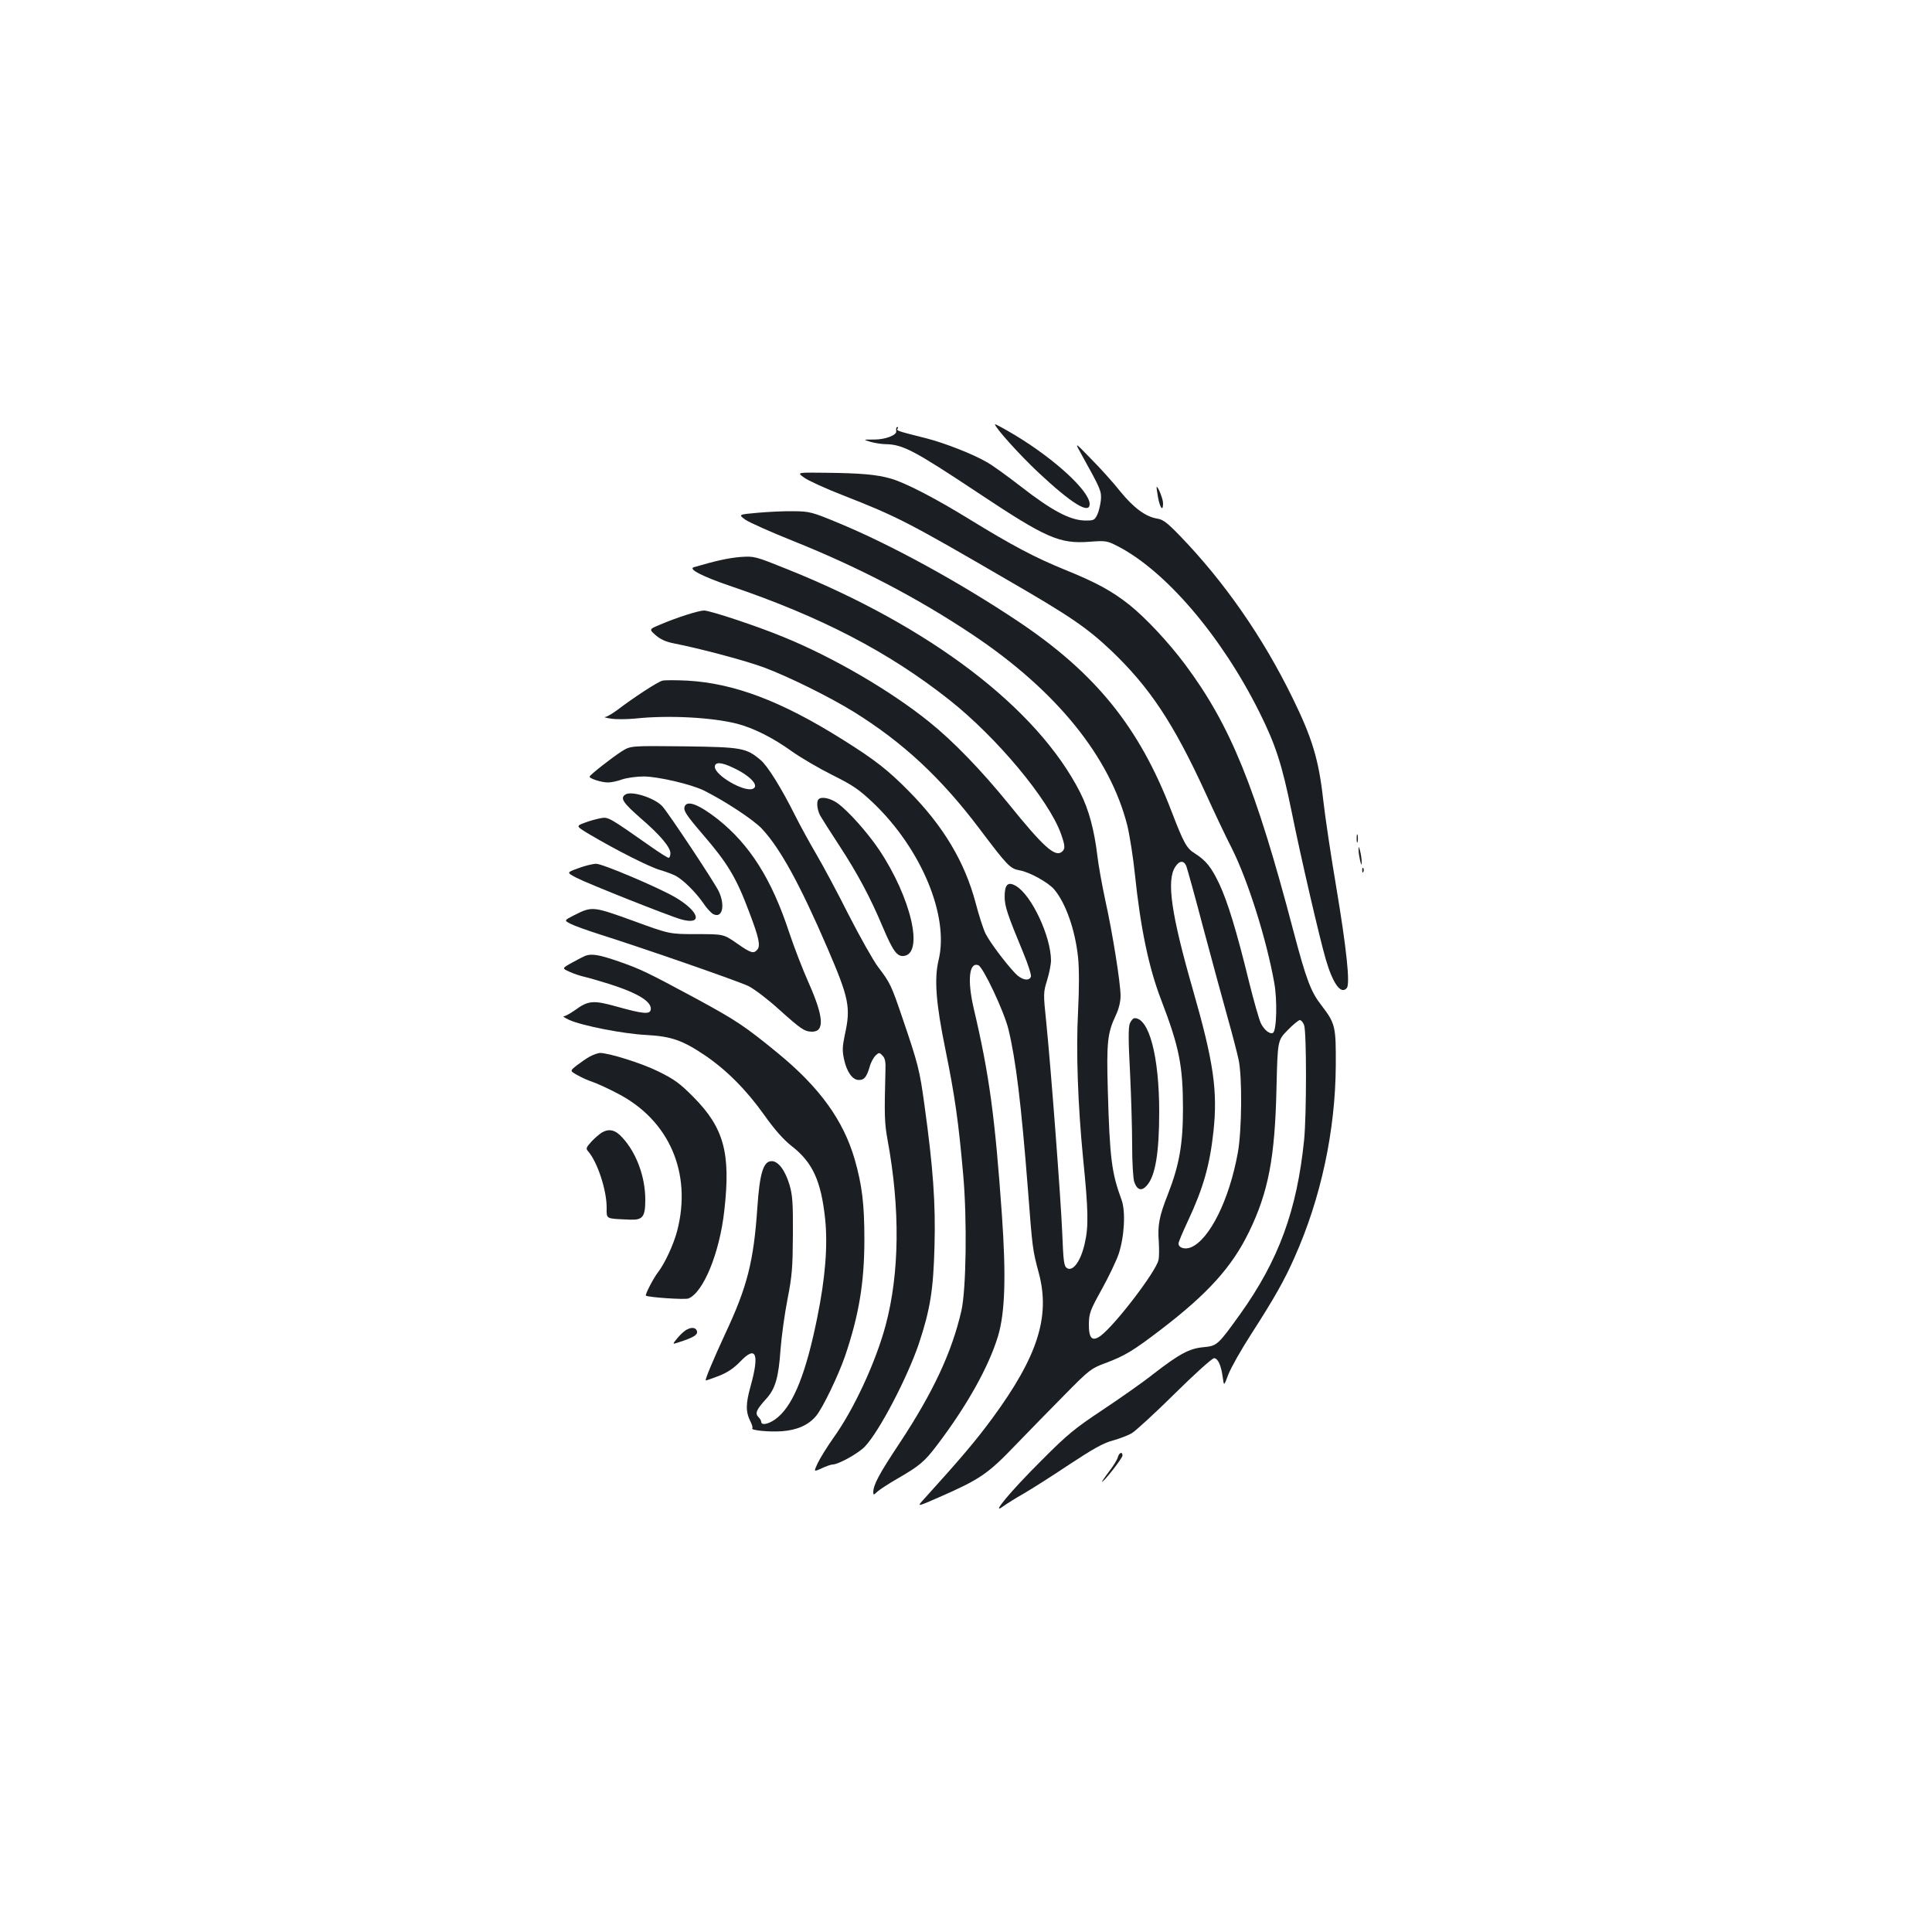 <?xml version="1.0" standalone="no"?>
<!DOCTYPE svg PUBLIC "-//W3C//DTD SVG 20010904//EN"
 "http://www.w3.org/TR/2001/REC-SVG-20010904/DTD/svg10.dtd">
<svg version="1.0" xmlns="http://www.w3.org/2000/svg"
 width="1000pt" height="1000pt" viewBox="0 0 1000 1000"
 preserveAspectRatio="xMidYMid meet">
<g transform="translate(0,1000) scale(0.1,-0.1)"
fill="#1b1f23" stroke="none">
<path d="M5150 7804 c0 -17 126 -157 225 -250 172 -161 265 -218 265 -163 0
67 -182 234 -387 357 -57 34 -103 59 -103 56z"/>
<path d="M4639 7783 c-1 -5 -1 -11 0 -15 3 -20 -56 -43 -113 -43 -60 0 -60 0
-20 -12 21 -6 57 -12 79 -12 89 -2 146 -32 479 -253 352 -234 420 -264 577
-252 80 6 89 5 140 -21 249 -126 540 -465 738 -862 83 -167 116 -267 166 -512
49 -243 146 -660 177 -766 37 -127 79 -185 109 -149 18 22 -1 203 -56 531 -25
147 -55 346 -66 442 -23 209 -57 321 -159 529 -154 315 -353 601 -584 840 -65
67 -87 84 -118 88 -59 10 -121 56 -190 141 -34 43 -102 119 -151 168 -87 90
-87 90 -45 15 95 -171 100 -182 96 -230 -3 -25 -11 -59 -19 -75 -14 -28 -18
-30 -68 -29 -75 3 -168 52 -326 175 -71 55 -151 113 -179 128 -73 42 -217 98
-310 122 -148 37 -157 40 -151 49 4 6 4 10 1 10 -3 0 -7 -3 -7 -7z"/>
<path d="M4162 7528 c20 -15 112 -57 202 -92 281 -110 337 -139 856 -441 322
-186 407 -245 532 -363 199 -190 322 -375 488 -737 45 -99 106 -228 136 -286
83 -166 178 -466 219 -693 17 -90 13 -250 -6 -262 -16 -9 -46 15 -63 50 -9 19
-37 117 -62 218 -64 262 -110 411 -153 503 -42 88 -68 120 -127 158 -42 26
-57 53 -120 217 -167 437 -395 718 -799 987 -305 203 -651 392 -920 504 -142
59 -154 62 -235 63 -47 1 -131 -3 -187 -8 -102 -9 -102 -9 -65 -36 20 -14 132
-64 247 -110 340 -136 646 -296 929 -485 433 -289 711 -632 801 -988 12 -50
30 -163 39 -250 29 -280 72 -486 136 -652 94 -245 113 -342 113 -565 0 -181
-19 -290 -77 -439 -46 -116 -55 -162 -48 -250 2 -38 2 -80 -2 -94 -15 -62
-225 -336 -299 -391 -44 -32 -62 -14 -61 62 1 55 7 71 67 179 36 65 75 147 87
182 30 90 37 222 15 281 -51 139 -61 212 -71 567 -7 247 -2 296 41 387 16 34
25 70 25 102 0 66 -42 328 -79 494 -16 75 -35 178 -41 230 -16 134 -44 239
-89 328 -222 437 -777 860 -1519 1157 -164 66 -168 67 -240 62 -60 -5 -126
-19 -241 -53 -30 -9 45 -48 186 -96 472 -160 822 -342 1136 -590 247 -195 516
-518 579 -695 22 -63 22 -77 4 -92 -35 -29 -96 26 -276 249 -140 172 -284 322
-411 424 -200 161 -496 334 -754 439 -135 56 -380 137 -411 137 -27 0 -144
-37 -227 -73 -58 -24 -58 -24 -23 -55 24 -21 53 -34 93 -42 134 -26 375 -90
468 -125 124 -46 339 -152 465 -230 254 -158 451 -341 650 -605 145 -192 158
-206 208 -215 52 -9 148 -63 178 -98 61 -72 109 -211 124 -352 6 -59 6 -160 0
-281 -11 -203 -1 -483 26 -759 27 -267 29 -353 9 -439 -20 -92 -61 -149 -92
-130 -16 10 -19 33 -25 185 -8 185 -58 844 -83 1092 -15 143 -15 150 5 214 11
36 20 82 20 102 -1 125 -100 337 -181 385 -42 25 -59 8 -59 -55 0 -50 15 -94
95 -287 26 -62 44 -119 41 -127 -9 -26 -50 -17 -82 18 -52 55 -130 160 -152
203 -12 23 -35 95 -52 160 -56 212 -167 398 -345 578 -108 110 -179 165 -342
267 -318 200 -562 292 -804 306 -59 3 -117 3 -130 0 -25 -6 -150 -88 -234
-152 -26 -19 -54 -36 -63 -36 -9 -1 6 -5 33 -9 28 -4 84 -3 125 1 170 18 395
6 525 -27 85 -22 187 -73 285 -144 47 -33 141 -88 209 -122 105 -52 137 -74
211 -144 249 -238 394 -586 338 -814 -23 -96 -14 -221 35 -460 50 -247 68
-373 93 -656 20 -232 15 -589 -10 -699 -49 -213 -145 -420 -320 -685 -105
-158 -135 -214 -136 -253 0 -16 2 -16 21 2 12 11 58 41 103 67 116 67 141 88
207 175 154 203 267 405 315 564 36 121 42 307 20 625 -36 508 -65 727 -146
1070 -34 147 -24 242 24 224 25 -10 132 -237 155 -329 39 -159 67 -392 101
-825 24 -313 24 -317 57 -440 60 -225 -6 -431 -240 -750 -88 -119 -156 -200
-366 -432 -23 -26 -18 -25 89 22 212 93 252 120 395 269 72 75 189 194 260
266 122 124 134 133 205 159 104 39 146 65 290 175 243 186 367 324 455 505
100 206 134 384 142 741 6 250 6 250 57 302 28 29 57 53 64 53 7 0 17 -12 22
-26 13 -34 13 -464 0 -595 -37 -363 -131 -621 -331 -901 -115 -160 -119 -164
-189 -171 -73 -6 -126 -35 -258 -137 -55 -44 -174 -127 -264 -187 -143 -95
-182 -126 -318 -263 -158 -157 -267 -288 -198 -237 18 13 67 44 108 67 41 24
147 91 235 150 121 80 176 111 225 124 36 10 81 27 100 39 19 12 119 103 221
204 102 101 193 183 203 183 20 0 37 -38 45 -100 6 -45 6 -45 29 16 13 34 66
128 119 210 121 188 173 281 224 397 136 305 211 654 213 992 1 202 -2 217
-74 311 -55 70 -79 134 -145 384 -196 746 -325 1064 -561 1381 -87 116 -203
240 -289 309 -90 71 -170 115 -333 181 -157 64 -274 126 -497 263 -172 106
-332 189 -405 209 -73 21 -155 28 -336 30 -150 2 -150 2 -112 -25z m1978
-2010 c5 -13 46 -160 90 -328 45 -168 101 -375 125 -460 24 -85 49 -182 56
-215 19 -87 17 -367 -4 -481 -44 -244 -146 -449 -242 -490 -32 -13 -65 -3 -65
20 0 7 22 60 49 117 79 169 113 288 132 464 22 209 1 357 -106 730 -113 393
-138 568 -92 638 21 33 44 35 57 5z"/>
<path d="M5994 7425 c11 -57 26 -74 26 -30 0 22 -25 85 -33 85 -2 0 2 -25 7
-55z"/>
<path d="M3218 6111 c-49 -31 -161 -119 -166 -130 -4 -10 60 -31 95 -31 17 0
50 7 74 16 24 8 74 15 110 15 75 0 249 -41 313 -73 110 -55 257 -152 299 -197
95 -101 198 -289 341 -621 111 -258 120 -305 89 -445 -13 -63 -14 -84 -4 -129
14 -65 44 -106 76 -106 28 0 40 14 56 67 6 24 21 50 31 60 18 16 20 16 36 -1
13 -13 17 -32 15 -79 -6 -231 -5 -269 11 -357 66 -358 62 -691 -10 -960 -52
-192 -164 -435 -272 -585 -31 -44 -67 -102 -79 -127 -22 -47 -22 -47 20 -28
23 11 49 20 58 20 29 0 134 59 165 92 75 78 221 359 280 533 59 178 75 278 81
505 6 222 -7 405 -52 730 -25 183 -33 213 -114 451 -57 168 -64 183 -126 264
-25 33 -93 154 -152 269 -58 116 -134 257 -168 315 -34 58 -84 149 -110 201
-70 140 -142 256 -178 286 -75 63 -96 67 -397 71 -276 3 -276 3 -322 -26z
m577 -85 c89 -41 138 -95 101 -109 -45 -18 -196 70 -196 114 0 26 33 25 95 -5z"/>
<path d="M3236 5887 c-27 -19 -11 -42 81 -123 98 -84 153 -149 153 -180 0 -13
-4 -24 -9 -24 -6 0 -45 25 -88 55 -224 157 -224 157 -264 150 -21 -4 -59 -14
-84 -24 -45 -17 -45 -17 32 -63 134 -79 306 -166 359 -181 28 -8 65 -22 81
-30 39 -21 103 -84 142 -140 17 -26 41 -52 52 -58 47 -25 64 42 30 116 -20 44
-261 407 -293 442 -41 44 -162 82 -192 60z"/>
<path d="M4237 5863 c-12 -11 -8 -53 8 -84 9 -16 54 -87 100 -157 92 -141 159
-265 224 -420 53 -125 74 -154 109 -150 105 12 38 302 -128 550 -60 89 -158
199 -214 240 -36 26 -84 37 -99 21z"/>
<path d="M3544 5826 c-8 -21 7 -44 92 -143 131 -152 175 -225 243 -407 49
-129 58 -171 41 -191 -19 -23 -33 -19 -107 33 -68 47 -68 47 -208 47 -140 0
-140 0 -328 69 -208 75 -212 76 -305 29 -53 -27 -53 -27 -18 -45 19 -10 84
-33 143 -52 228 -72 726 -245 777 -270 30 -15 100 -68 156 -119 115 -103 133
-116 172 -117 67 -1 62 76 -16 252 -31 69 -76 186 -101 261 -91 277 -204 455
-370 587 -96 75 -158 100 -171 66z"/>
<path d="M7022 5660 c0 -19 2 -27 5 -17 2 9 2 25 0 35 -3 9 -5 1 -5 -18z"/>
<path d="M7032 5600 c0 -14 4 -38 8 -55 7 -27 8 -27 8 -5 0 14 -4 39 -8 55 -7
27 -8 27 -8 5z"/>
<path d="M2993 5506 c-61 -22 -61 -22 -10 -49 62 -32 485 -200 544 -216 113
-31 93 41 -31 114 -87 51 -379 175 -410 174 -17 0 -59 -10 -93 -23z"/>
<path d="M7051 5494 c0 -11 3 -14 6 -6 3 7 2 16 -1 19 -3 4 -6 -2 -5 -13z"/>
<path d="M3030 5053 c-8 -3 -39 -19 -68 -35 -54 -30 -54 -30 -14 -48 22 -10
55 -21 73 -25 19 -4 77 -21 129 -37 155 -49 226 -94 218 -135 -5 -24 -40 -21
-176 17 -122 34 -147 32 -218 -20 -23 -16 -48 -30 -56 -30 -7 0 6 -9 28 -19
66 -30 280 -72 399 -78 129 -7 187 -27 303 -105 111 -75 215 -179 306 -307 55
-78 101 -129 141 -161 111 -85 155 -182 176 -380 14 -137 1 -304 -41 -510 -57
-283 -121 -445 -203 -515 -39 -34 -87 -47 -87 -24 0 6 -7 17 -15 25 -18 19
-10 38 42 95 46 51 63 109 73 254 5 66 21 183 36 260 24 122 27 165 28 335 1
165 -2 205 -18 259 -23 75 -58 121 -92 121 -43 0 -62 -63 -74 -241 -19 -278
-52 -409 -166 -652 -63 -136 -106 -239 -101 -242 1 -1 31 9 67 23 46 18 78 40
112 75 81 85 100 41 53 -128 -26 -93 -26 -134 1 -186 7 -15 11 -29 8 -32 -11
-10 87 -20 154 -15 78 6 137 32 176 79 34 40 115 209 150 310 72 212 100 381
100 604 0 183 -12 281 -50 414 -59 203 -182 373 -398 550 -172 141 -216 170
-426 284 -251 135 -284 151 -399 191 -98 34 -138 41 -171 29z"/>
<path d="M5848 4703 c-8 -21 -8 -88 1 -253 6 -124 11 -295 11 -381 0 -86 5
-170 11 -187 15 -43 39 -49 66 -17 43 49 63 168 63 380 0 286 -52 485 -127
485 -8 0 -18 -12 -25 -27z"/>
<path d="M3054 4532 c-17 -9 -47 -30 -68 -46 -37 -29 -37 -29 3 -51 22 -13 57
-28 78 -35 21 -7 79 -33 128 -59 268 -137 388 -412 310 -712 -18 -69 -63 -167
-99 -214 -23 -29 -68 -116 -63 -121 11 -9 200 -22 220 -15 77 30 162 236 186
455 34 298 -2 428 -159 587 -71 72 -101 93 -180 132 -88 44 -259 97 -305 97
-11 -1 -34 -9 -51 -18z"/>
<path d="M3115 4138 c-11 -7 -35 -27 -53 -46 -28 -31 -31 -37 -18 -51 48 -55
96 -200 96 -291 0 -62 -9 -57 123 -63 64 -2 77 15 77 103 0 118 -45 241 -117
320 -37 42 -69 50 -108 28z"/>
<path d="M3555 3118 c-11 -5 -33 -25 -48 -43 -28 -34 -28 -34 5 -23 75 24 99
38 96 56 -4 20 -26 25 -53 10z"/>
<path d="M5786 2458 c-3 -13 -24 -47 -46 -75 -22 -29 -38 -53 -36 -53 10 0
106 123 106 136 0 22 -17 16 -24 -8z"/>
</g>
</svg>
